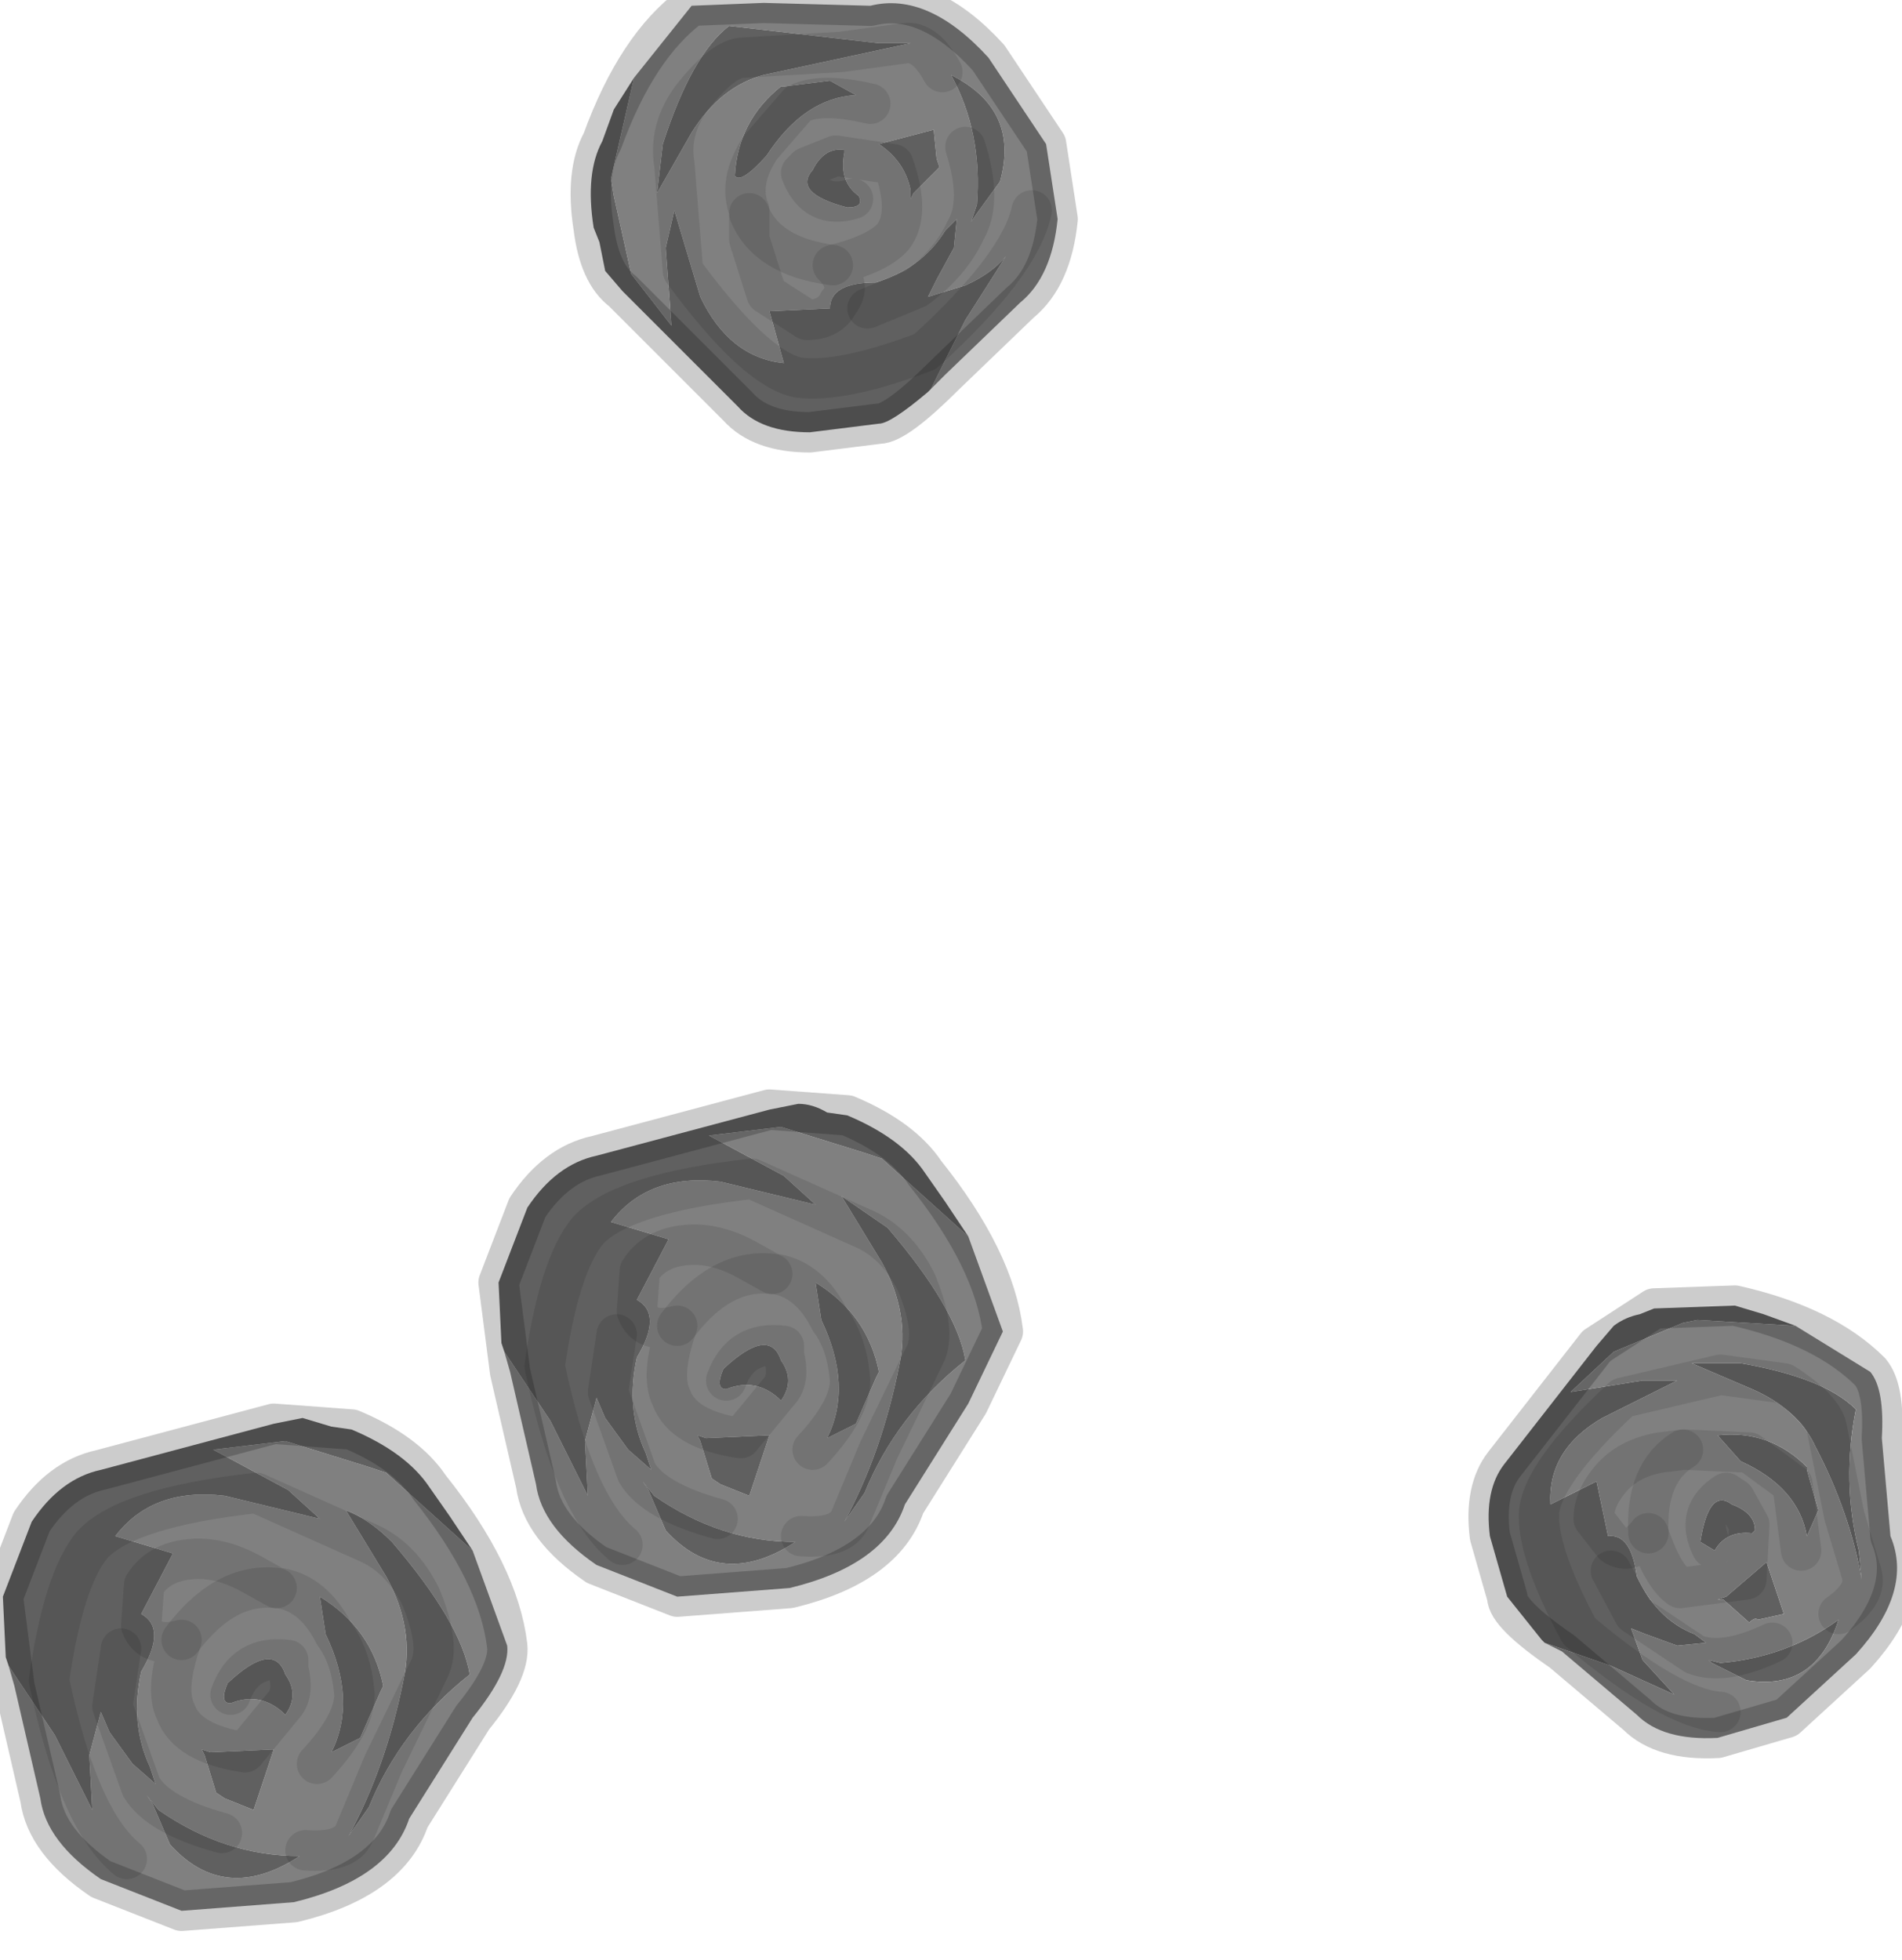 <?xml version="1.0" encoding="utf-8"?>
<svg version="1.1" id="Layer_1"
xmlns="http://www.w3.org/2000/svg"
xmlns:xlink="http://www.w3.org/1999/xlink"
width="33px" height="34px"
xml:space="preserve">
<g id="PathID_4159" transform="matrix(1, 0, 0, 1, 16.45, 16.6)">
<path style="fill:#808080;fill-opacity:1" d="M-7.65 11.95Q-7.6 12.4 -8.25 13.2L-9.35 14.95Q-9.7 16 -11.35 16.4L-13.3 16.55L-14.7 16Q-15.65 15.35 -15.75 14.6L-16.2 12.65L-16.3 12.3L-15.5 13.5L-14.85 14.8L-14.9 13.85L-14.7 13.1L-14.55 13.45L-14.15 14L-13.75 14.35L-13.85 14.05Q-14.2 13.3 -14 12.4Q-13.55 11.65 -14 11.4L-13.45 10.35L-14.45 10.05Q-13.8 9.2 -12.55 9.35L-10.9 9.75L-11.45 9.25L-12.75 8.55L-11.5 8.4L-10.05 8.85L-9.75 8.95L-8.25 10.3L-7.65 11.95M-10.8 11.75Q-10.25 12.9 -10.7 13.8L-10.2 13.55L-9.85 12.75L-9.8 12.65Q-10 11.65 -10.9 11.1L-10.8 11.75M-11.7 13.75L-12.8 13.8L-12.95 13.75L-12.9 13.85L-12.7 14.5L-12.55 14.6L-12.05 14.8L-11.7 13.75M-12.45 12.95Q-11.95 12.75 -11.55 13.1L-11.5 13.15Q-11.25 12.8 -11.5 12.45Q-11.7 11.85 -12.5 12.6Q-12.65 12.95 -12.45 12.95M-13.8 14.7L-13.5 15.4Q-12.55 16.45 -11.25 15.6Q-12.55 15.6 -13.7 14.8L-13.9 14.55L-13.8 14.7M-8.3 12.45Q-8.45 11.55 -9.65 10.15Q-10.05 9.75 -10.45 9.6L-9.75 10.75Q-9.25 11.65 -9.45 12.55Q-9.75 14.05 -10.4 15.25L-10.05 14.75Q-9.5 13.4 -8.3 12.45" />
<path style="fill:#606060;fill-opacity:1" d="M-16.35 12.15L-16.4 11.1L-15.9 9.8Q-15.4 9.05 -14.7 8.9L-11.7 8.1L-11.2 8L-10.7 8.15L-10.35 8.2Q-9.4 8.6 -9 9.2L-8.65 9.7L-8.25 10.3L-9.75 8.95L-10.05 8.85L-11.5 8.4L-12.75 8.55L-11.45 9.25L-10.9 9.75L-12.55 9.35Q-13.8 9.2 -14.45 10.05L-13.45 10.35L-14 11.4Q-13.55 11.65 -14 12.4Q-14.2 13.3 -13.85 14.05L-13.75 14.35L-14.15 14L-14.55 13.45L-14.7 13.1L-14.9 13.85L-14.85 14.8L-15.5 13.5L-16.3 12.3L-16.35 12.15M-10.9 11.1Q-10 11.65 -9.8 12.65L-9.85 12.75L-10.2 13.55L-10.7 13.8Q-10.25 12.9 -10.8 11.75L-10.9 11.1M-12.05 14.8L-12.55 14.6L-12.7 14.5L-12.9 13.85L-12.95 13.75L-12.8 13.8L-11.7 13.75L-12.05 14.8M-12.5 12.6Q-11.7 11.85 -11.5 12.45Q-11.25 12.8 -11.5 13.15L-11.55 13.1Q-11.95 12.75 -12.45 12.95Q-12.65 12.95 -12.5 12.6M-13.9 14.55L-13.7 14.8Q-12.55 15.6 -11.25 15.6Q-12.55 16.45 -13.5 15.4L-13.8 14.7L-13.9 14.55M-10.05 14.75L-10.4 15.25Q-9.75 14.05 -9.45 12.55Q-9.25 11.65 -9.75 10.75L-10.45 9.6Q-10.05 9.75 -9.65 10.15Q-8.45 11.55 -8.3 12.45Q-9.5 13.4 -10.05 14.75" />
</g>
<g id="PathID_4160" transform="matrix(1, 0, 0, 1, 16.45, 16.6)">
<path style="fill:none;stroke-width:0.7;stroke-linecap:round;stroke-linejoin:round;stroke-miterlimit:3;stroke:#000000;stroke-opacity:0.2" d="M-9 9.2Q-9.4 8.6 -10.35 8.2L-11.7 8.1L-14.7 8.9Q-15.4 9.05 -15.9 9.8L-16.4 11.1L-16.2 12.65L-15.75 14.6Q-15.65 15.35 -14.7 16L-13.3 16.55L-11.35 16.4Q-9.7 16 -9.35 14.95L-8.25 13.2Q-7.6 12.4 -7.65 11.95Q-7.8 10.7 -9 9.2z" />
<path style="fill:none;stroke-width:0.7;stroke-linecap:round;stroke-linejoin:round;stroke-miterlimit:3;stroke:#000000;stroke-opacity:0.102" d="M-11.15 15.5Q-10.45 15.55 -10.3 15.2L-9.8 14L-9 12.35Q-8.8 11.95 -9.15 11.1Q-9.5 10.4 -10.1 10.15L-12 9.3Q-14.25 9.55 -14.85 10.2Q-15.35 10.8 -15.6 12.55Q-15.1 14.95 -14.25 15.65" />
<path style="fill:none;stroke-width:0.7;stroke-linecap:round;stroke-linejoin:round;stroke-miterlimit:3;stroke:#000000;stroke-opacity:0.102" d="M-12.45 12.8Q-12.2 12.1 -11.45 12.2L-11.45 12.35Q-11.35 12.75 -11.5 12.95L-12.2 13.8Q-13.2 13.65 -13.4 13.1Q-13.6 12.7 -13.3 11.85Q-13.85 12 -14 11.6L-13.95 10.9Q-13.7 10.5 -13.15 10.45Q-12.65 10.4 -12.1 10.7L-11.65 10.95L-11.6 10.95Q-11 11.05 -10.65 11.75Q-10.35 12.15 -10.3 12.8Q-10.3 13.3 -10.95 14" />
<path style="fill:none;stroke-width:0.7;stroke-linecap:round;stroke-linejoin:round;stroke-miterlimit:3;stroke:#000000;stroke-opacity:0.102" d="M-13.3 11.85Q-12.55 10.85 -11.65 10.95" />
<path style="fill:none;stroke-width:0.7;stroke-linecap:round;stroke-linejoin:round;stroke-miterlimit:3;stroke:#000000;stroke-opacity:0.102" d="M-14.35 12L-14.5 13L-14 14.4Q-13.7 14.9 -12.6 15.2" />
</g>
<g id="PathID_4161" transform="matrix(1, 0, 0, 1, 16.45, 16.6)">
<path style="fill:#808080;fill-opacity:1" d="M0.4 -12.75L0.5 -12.9L0.9 -13.45Q1.25 -14.7 0.05 -15.3Q0.6 -14.3 0.5 -13.05L0.4 -12.75M0.3 -11.05L1 -12.15Q0.75 -11.85 0.3 -11.65L-0.35 -11.45L-0.2 -11.75L0.1 -12.3L0.15 -12.8L-0.05 -12.6Q-0.45 -11.95 -1.25 -11.7Q-2.05 -11.7 -2.05 -11.25L-3.1 -11.2L-2.85 -10.3Q-3.8 -10.4 -4.3 -11.45L-4.75 -12.95L-4.9 -12.3L-4.8 -10.95L-5.5 -11.85L-5.8 -13.2L-5.85 -13.5L-5.45 -15.25L-4.45 -16.5L-3.2 -16.55L-1.35 -16.5Q-0.35 -16.75 0.7 -15.6L1.7 -14.1L1.9 -12.8Q1.8 -11.8 1.25 -11.35L-0.05 -10.1L-0.3 -9.85L0.3 -11.05M-1.2 -15.85L-3.8 -16.15Q-4.45 -15.65 -4.95 -14.1L-5.05 -13.25L-4.45 -14.3Q-3.95 -15.1 -3.2 -15.3L-0.65 -15.85L-1.2 -15.85M-2.9 -15.1Q-3.65 -14.5 -3.7 -13.55Q-3.6 -13.4 -3.15 -13.9Q-2.5 -14.9 -1.6 -14.95L-2.05 -15.2L-2.85 -15.1L-2.9 -15.1M-1.2 -14.1Q-0.75 -13.8 -0.65 -13.3L-0.65 -13.15L-0.6 -13.25L-0.15 -13.7L-0.2 -13.85L-0.25 -14.35L-1.2 -14.1M-1.8 -14Q-2.15 -14.05 -2.35 -13.65Q-2.7 -13.25 -1.75 -13Q-1.45 -13 -1.55 -13.2Q-1.9 -13.45 -1.8 -13.95L-1.8 -14" />
<path style="fill:#606060;fill-opacity:1" d="M0.5 -13.05Q0.6 -14.3 0.05 -15.3Q1.25 -14.7 0.9 -13.45L0.5 -12.9L0.4 -12.75L0.5 -13.05M-5.45 -15.25L-5.85 -13.5L-5.8 -13.2L-5.5 -11.85L-4.8 -10.95L-4.9 -12.3L-4.75 -12.95L-4.3 -11.45Q-3.8 -10.4 -2.85 -10.3L-3.1 -11.2L-2.05 -11.25Q-2.05 -11.7 -1.25 -11.7Q-0.45 -11.95 -0.05 -12.6L0.15 -12.8L0.1 -12.3L-0.2 -11.75L-0.35 -11.45L0.3 -11.65Q0.75 -11.85 1 -12.15L0.3 -11.05L-0.3 -9.85L-0.35 -9.8Q-1 -9.25 -1.2 -9.25L-2.4 -9.1Q-3.25 -9.1 -3.65 -9.55L-5.65 -11.55L-5.95 -11.9L-6.05 -12.4L-6.15 -12.65Q-6.3 -13.6 -6 -14.15L-5.8 -14.7L-5.45 -15.25M-0.65 -15.85L-3.2 -15.3Q-3.95 -15.1 -4.45 -14.3L-5.05 -13.25L-4.95 -14.1Q-4.45 -15.65 -3.8 -16.15L-1.2 -15.85L-0.65 -15.85M-2.85 -15.1L-2.05 -15.2L-1.6 -14.95Q-2.5 -14.9 -3.15 -13.9Q-3.6 -13.4 -3.7 -13.55Q-3.65 -14.5 -2.9 -15.1L-2.85 -15.1M-0.25 -14.35L-0.2 -13.85L-0.15 -13.7L-0.6 -13.25L-0.65 -13.15L-0.65 -13.3Q-0.75 -13.8 -1.2 -14.1L-0.25 -14.35M-1.8 -13.95Q-1.9 -13.45 -1.55 -13.2Q-1.45 -13 -1.75 -13Q-2.7 -13.25 -2.35 -13.65Q-2.15 -14.05 -1.8 -14L-1.8 -13.95" />
</g>
<g id="PathID_4162" transform="matrix(1, 0, 0, 1, 16.45, 16.6)">
<path style="fill:none;stroke-width:0.7;stroke-linecap:round;stroke-linejoin:round;stroke-miterlimit:3;stroke:#000000;stroke-opacity:0.2" d="M0.7 -15.6Q-0.35 -16.75 -1.35 -16.5L-3.2 -16.55L-4.45 -16.5Q-5.4 -15.8 -6 -14.15Q-6.3 -13.6 -6.15 -12.65Q-6.05 -11.85 -5.65 -11.55L-3.65 -9.55Q-3.25 -9.1 -2.4 -9.1L-1.2 -9.25Q-0.9 -9.25 -0.05 -10.1L1.25 -11.35Q1.8 -11.8 1.9 -12.8L1.7 -14.1L0.7 -15.6z" />
<path style="fill:none;stroke-width:0.7;stroke-linecap:round;stroke-linejoin:round;stroke-miterlimit:3;stroke:#000000;stroke-opacity:0.102" d="M-1.4 -11.25L-0.55 -11.6Q0.05 -12.05 0.3 -12.6Q0.6 -13.1 0.3 -14.05" />
<path style="fill:none;stroke-width:0.7;stroke-linecap:round;stroke-linejoin:round;stroke-miterlimit:3;stroke:#000000;stroke-opacity:0.102" d="M-0.1 -15.35Q-0.4 -15.9 -0.75 -15.85L-1.85 -15.7L-3.55 -15.6Q-3.9 -15.6 -4.45 -14.9Q-4.85 -14.35 -4.75 -13.75L-4.6 -11.9Q-3.35 -10.2 -2.6 -10.05Q-1.85 -9.95 -0.4 -10.5Q1.25 -12 1.45 -12.95" />
<path style="fill:none;stroke-width:0.7;stroke-linecap:round;stroke-linejoin:round;stroke-miterlimit:3;stroke:#000000;stroke-opacity:0.102" d="M-1.65 -13.15Q-2.3 -12.95 -2.55 -13.6L-2.45 -13.7L-1.95 -13.9L-0.95 -13.75Q-0.65 -12.9 -0.95 -12.5Q-1.2 -12.2 -2 -12Q-1.65 -11.65 -1.9 -11.35Q-2.05 -11.05 -2.45 -11.05L-3.15 -11.5L-3.45 -12.45L-3.45 -12.9L-3.45 -12.95Q-3.65 -13.45 -3.25 -14.05L-2.6 -14.8Q-2.2 -15 -1.35 -14.8" />
<path style="fill:none;stroke-width:0.7;stroke-linecap:round;stroke-linejoin:round;stroke-miterlimit:3;stroke:#000000;stroke-opacity:0.102" d="M-2 -12Q-3.15 -12.15 -3.45 -12.9" />
</g>
<g id="PathID_4163" transform="matrix(1, 0, 0, 1, 16.45, 16.6)">
<path style="fill:#606060;fill-opacity:1" d="M13 6.3L12.75 6.35L11.55 6.85L10.8 7.55L12.05 7.35L12.65 7.35L11.35 8Q10.4 8.55 10.45 9.5L11.25 9.1L11.45 10.05Q11.85 10 11.95 10.75Q12.3 11.5 12.95 11.75L13.15 11.9L12.65 11.95L12.1 11.75L11.85 11.65L12.05 12.2L12.6 12.8L11.5 12.3L10.35 11.9L10.3 11.85L9.7 11.1L9.4 10.05Q9.3 9.25 9.65 8.8L11.25 6.75L11.55 6.4Q11.75 6.25 12 6.2L12.25 6.1L13.65 6.05L14.15 6.2L14.7 6.4L13 6.3M13.75 7.05Q15.2 7.3 15.75 7.85Q15.5 9.1 15.8 10.3L15.85 10.8Q15.65 9.65 15.05 8.5Q14.75 7.85 13.95 7.5L12.9 7.05L13.75 7.05M13.35 8.3Q14.25 8.2 14.9 8.85L14.9 8.9L15.1 9.6L14.9 10.05Q14.75 9.2 13.75 8.75L13.35 8.3M13.95 10Q13.5 9.95 13.3 10.3L13.05 10.15Q13.2 9.2 13.6 9.5Q14 9.65 14 9.95L13.95 10M13.4 12.25Q14.55 12.15 15.45 11.5Q15.05 12.75 13.85 12.55L13.25 12.25L13.2 12.2L13.4 12.25M13.5 11.1L14.2 10.5L14.5 11.4L14.05 11.5Q14 11.45 13.9 11.55L13.45 11.15L13.35 11.15L13.5 11.1" />
<path style="fill:#808080;fill-opacity:1" d="M10.35 11.9L11.5 12.3L12.6 12.8L12.05 12.2L11.85 11.65L12.1 11.75L12.65 11.95L13.15 11.9L12.95 11.75Q12.3 11.5 11.95 10.75Q11.85 10 11.45 10.05L11.25 9.1L10.45 9.5Q10.4 8.55 11.35 8L12.65 7.35L12.05 7.35L10.8 7.55L11.55 6.85L12.75 6.35L13 6.3L14.7 6.4L16 7.2Q16.25 7.5 16.2 8.35L16.35 10.05Q16.75 11 15.75 12.1L14.55 13.2L13.35 13.55Q12.4 13.6 11.95 13.15L10.65 12.05L10.35 11.9M12.9 7.05L13.95 7.5Q14.75 7.85 15.05 8.5Q15.65 9.65 15.85 10.8L15.8 10.3Q15.5 9.1 15.75 7.85Q15.2 7.3 13.75 7.05L12.9 7.05M13.75 8.75Q14.75 9.2 14.9 10.05L15.1 9.6L14.9 8.9L14.9 8.85Q14.25 8.2 13.35 8.3L13.75 8.75M14 9.95Q14 9.65 13.6 9.5Q13.2 9.2 13.05 10.15L13.3 10.3Q13.5 9.95 13.95 10L14 9.95M13.2 12.2L13.25 12.25L13.85 12.55Q15.05 12.75 15.45 11.5Q14.55 12.15 13.4 12.25L13.2 12.2M13.35 11.15L13.45 11.15L13.9 11.55Q14 11.45 14.05 11.5L14.5 11.4L14.2 10.5L13.5 11.1L13.35 11.15" />
</g>
<g id="PathID_4164" transform="matrix(1, 0, 0, 1, 16.45, 16.6)">
<path style="fill:none;stroke-width:0.7;stroke-linecap:round;stroke-linejoin:round;stroke-miterlimit:3;stroke:#000000;stroke-opacity:0.2" d="M12.25 6.1L11.25 6.75L9.65 8.8Q9.3 9.25 9.4 10.05L9.7 11.1Q9.7 11.4 10.65 12.05L11.95 13.15Q12.4 13.6 13.35 13.55L14.55 13.2L15.75 12.1Q16.75 11 16.35 10.05L16.2 8.35Q16.25 7.5 16 7.2Q15.2 6.4 13.65 6.05L12.25 6.1z" />
<path style="fill:none;stroke-width:0.7;stroke-linecap:round;stroke-linejoin:round;stroke-miterlimit:3;stroke:#000000;stroke-opacity:0.102" d="M13.25 10.25Q12.95 9.65 13.5 9.3L13.65 9.4L13.9 9.85L13.85 10.8L12.7 10.95Q12.4 10.75 12.15 10Q11.85 10.4 11.55 10.2L11.2 9.75Q11.2 9.4 11.5 9.05Q11.8 8.7 12.35 8.6L12.75 8.55L12.8 8.55L13.9 8.6L14.65 9.15L14.8 10.3" />
<path style="fill:none;stroke-width:0.7;stroke-linecap:round;stroke-linejoin:round;stroke-miterlimit:3;stroke:#000000;stroke-opacity:0.102" d="M15.45 11.4Q15.95 11.05 15.85 10.7L15.55 9.7L15.25 8.2Q15.2 7.85 14.5 7.4L13.4 7.25L11.7 7.65Q10.25 9 10.25 9.7Q10.25 10.4 10.95 11.7Q12.55 13.05 13.4 13.1" />
<path style="fill:none;stroke-width:0.7;stroke-linecap:round;stroke-linejoin:round;stroke-miterlimit:3;stroke:#000000;stroke-opacity:0.102" d="M11.5 10.65L11.9 11.4L12.95 12.1Q13.45 12.3 14.3 11.9" />
<path style="fill:none;stroke-width:0.7;stroke-linecap:round;stroke-linejoin:round;stroke-miterlimit:3;stroke:#000000;stroke-opacity:0.102" d="M12.15 10Q12.1 8.95 12.75 8.55" />
</g>
<g id="PathID_4165" transform="matrix(1, 0, 0, 1, 16.45, 16.6)">
<path style="fill:#808080;fill-opacity:1" d="M-6.9 8.05L-6.25 9.35L-6.3 8.4L-6.1 7.65L-5.95 8L-5.55 8.55L-5.15 8.9L-5.25 8.6Q-5.6 7.85 -5.4 6.95Q-4.95 6.2 -5.4 5.95L-4.85 4.9L-5.85 4.6Q-5.2 3.75 -3.95 3.9L-2.3 4.3L-2.85 3.8L-4.15 3.1L-2.9 2.95L-1.45 3.4L-1.15 3.5L0.35 4.85L0.95 6.5L0.35 7.75L-0.75 9.5Q-1.1 10.55 -2.75 10.95L-4.7 11.1L-6.1 10.55Q-7.05 9.9 -7.15 9.15L-7.6 7.2L-7.7 6.85L-6.9 8.05M-1.15 5.3Q-0.65 6.2 -0.85 7.1Q-1.15 8.6 -1.8 9.8L-1.45 9.3Q-0.9 7.95 0.3 7Q0.15 6.1 -1.05 4.7L-1.85 4.15L-1.15 5.3M-5.2 9.25L-4.9 9.95Q-3.95 11 -2.65 10.15Q-3.95 10.15 -5.1 9.35L-5.3 9.1L-5.2 9.25M-1.2 7.2Q-1.4 6.2 -2.3 5.65L-2.2 6.3Q-1.65 7.45 -2.1 8.35L-1.6 8.1L-1.25 7.3L-1.2 7.2M-2.9 7Q-3.1 6.4 -3.9 7.15Q-4.05 7.5 -3.85 7.5Q-3.35 7.3 -2.95 7.65L-2.9 7.7Q-2.65 7.35 -2.9 7M-4.35 8.3L-4.3 8.4L-4.1 9.05L-3.95 9.15L-3.45 9.35L-3.1 8.3L-4.2 8.35L-4.35 8.3" />
<path style="fill:#606060;fill-opacity:1" d="M0.35 4.85L-1.15 3.5L-1.45 3.4L-2.9 2.95L-4.15 3.1L-2.85 3.8L-2.3 4.3L-3.95 3.9Q-5.2 3.75 -5.85 4.6L-4.85 4.9L-5.4 5.95Q-4.95 6.2 -5.4 6.95Q-5.6 7.85 -5.25 8.6L-5.15 8.9L-5.55 8.55L-5.95 8L-6.1 7.65L-6.3 8.4L-6.25 9.35L-6.9 8.05L-7.7 6.85L-7.75 6.7L-7.8 5.65L-7.3 4.35Q-6.8 3.6 -6.1 3.45L-3.1 2.65L-2.6 2.55Q-2.35 2.55 -2.1 2.7L-1.75 2.75Q-0.8 3.15 -0.4 3.75L-0.05 4.25L0.35 4.85M-1.85 4.15L-1.05 4.7Q0.15 6.1 0.3 7Q-0.9 7.95 -1.45 9.3L-1.8 9.8Q-1.15 8.6 -0.85 7.1Q-0.65 6.2 -1.15 5.3L-1.85 4.15M-5.3 9.1L-5.1 9.35Q-3.95 10.15 -2.65 10.15Q-3.95 11 -4.9 9.95L-5.2 9.25L-5.3 9.1M-1.25 7.3L-1.6 8.1L-2.1 8.35Q-1.65 7.45 -2.2 6.3L-2.3 5.65Q-1.4 6.2 -1.2 7.2L-1.25 7.3M-2.9 7.7L-2.95 7.65Q-3.35 7.3 -3.85 7.5Q-4.05 7.5 -3.9 7.15Q-3.1 6.4 -2.9 7Q-2.65 7.35 -2.9 7.7M-4.2 8.35L-3.1 8.3L-3.45 9.35L-3.95 9.15L-4.1 9.05L-4.3 8.4L-4.35 8.3L-4.2 8.35" />
</g>
<g id="PathID_4166" transform="matrix(1, 0, 0, 1, 16.45, 16.6)">
<path style="fill:none;stroke-width:0.7;stroke-linecap:round;stroke-linejoin:round;stroke-miterlimit:3;stroke:#000000;stroke-opacity:0.2" d="M0.95 6.5Q0.8 5.25 -0.4 3.75Q-0.8 3.15 -1.75 2.75L-3.1 2.65L-6.1 3.45Q-6.8 3.6 -7.3 4.35L-7.8 5.65L-7.6 7.2L-7.15 9.15Q-7.05 9.9 -6.1 10.55L-4.7 11.1L-2.75 10.95Q-1.1 10.55 -0.75 9.5L0.35 7.75L0.95 6.5z" />
<path style="fill:none;stroke-width:0.7;stroke-linecap:round;stroke-linejoin:round;stroke-miterlimit:3;stroke:#000000;stroke-opacity:0.102" d="M-2.55 10.05Q-1.85 10.1 -1.7 9.75L-1.2 8.55L-0.4 6.9Q-0.2 6.5 -0.55 5.65Q-0.9 4.95 -1.5 4.7L-3.4 3.85Q-5.65 4.1 -6.25 4.75Q-6.75 5.35 -7 7.1Q-6.5 9.5 -5.65 10.2" />
<path style="fill:none;stroke-width:0.7;stroke-linecap:round;stroke-linejoin:round;stroke-miterlimit:3;stroke:#000000;stroke-opacity:0.102" d="M-3.85 7.35Q-3.6 6.65 -2.85 6.75L-2.85 6.9Q-2.75 7.3 -2.9 7.5L-3.6 8.35Q-4.6 8.2 -4.8 7.65Q-5 7.25 -4.7 6.4Q-5.25 6.55 -5.4 6.15L-5.35 5.45Q-5.1 5.05 -4.55 5Q-4.05 4.95 -3.5 5.25L-3.05 5.5L-3 5.5Q-2.4 5.6 -2.05 6.3Q-1.75 6.7 -1.7 7.35Q-1.7 7.85 -2.35 8.55" />
<path style="fill:none;stroke-width:0.7;stroke-linecap:round;stroke-linejoin:round;stroke-miterlimit:3;stroke:#000000;stroke-opacity:0.102" d="M-5.75 6.55L-5.9 7.55L-5.4 8.95Q-5.1 9.45 -4 9.75" />
<path style="fill:none;stroke-width:0.7;stroke-linecap:round;stroke-linejoin:round;stroke-miterlimit:3;stroke:#000000;stroke-opacity:0.102" d="M-4.7 6.4Q-3.95 5.4 -3.05 5.5" />
</g>
</svg>
